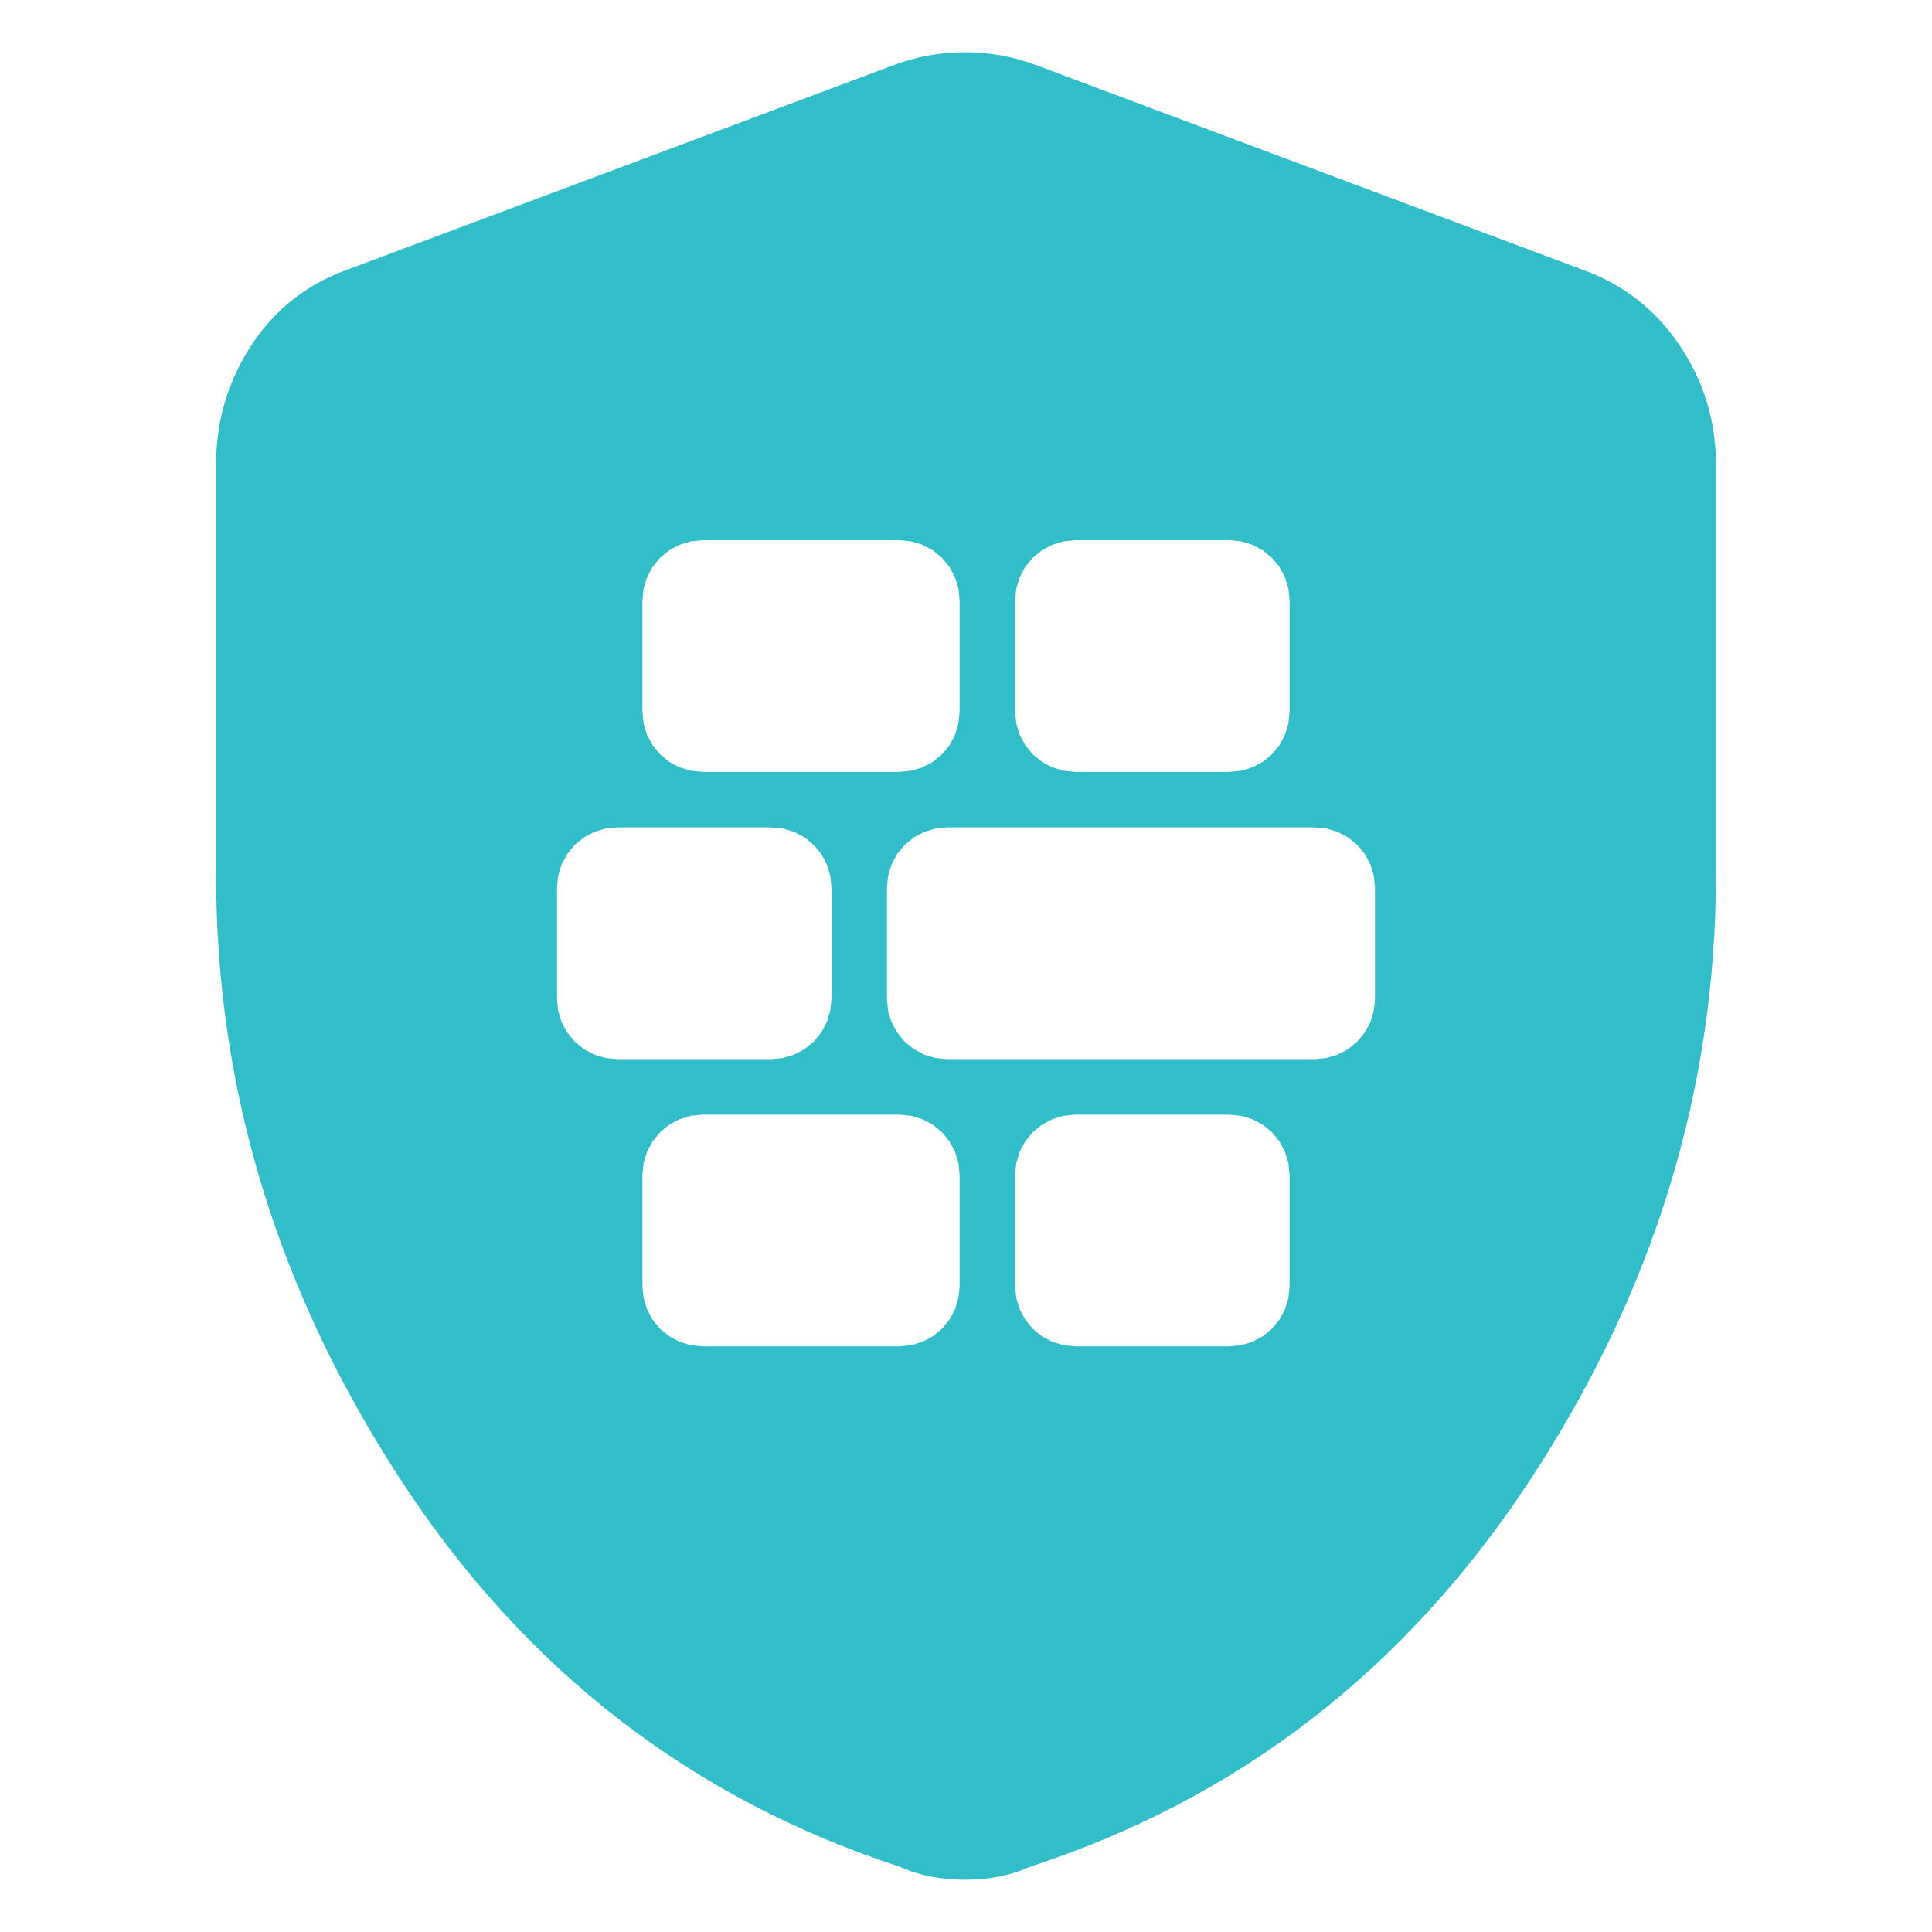 <svg clip-rule="evenodd" fill-rule="evenodd" stroke-linejoin="round" stroke-miterlimit="2" viewBox="0 0 250 250" xmlns="http://www.w3.org/2000/svg"><path fill="rgb(50, 190, 200)" d="m124.859 243.244c1.558 0 3.045-.14 4.461-.421 1.415-.281 2.737-.702 3.965-1.264 26.963-8.8 48.497-25.428 64.599-49.882 16.103-24.452 24.155-50.62 24.155-78.504v-53.053c0-5.666-1.58-10.83-4.738-15.492-3.161-4.665-7.386-7.926-12.676-9.786l-70.497-26.401c-2.996-1.124-6.086-1.685-9.269-1.685s-6.272.561-9.268 1.685l-70.497 26.401c-5.29 1.86-9.467 5.121-12.532 9.786-3.067 4.662-4.601 9.826-4.601 15.492v53.053c0 27.884 8.005 54.052 24.014 78.504 16.009 24.454 37.495 41.082 64.458 49.882 1.229.562 2.551.983 3.966 1.264 1.416.281 2.902.421 4.46.421zm-25.051-136.178 1.525.151 1.453.441 1.339.715 1.185.972.972 1.185.715 1.339.442 1.453.15 1.525v14.423l-.15 1.526-.442 1.452-.715 1.339-.972 1.186-1.185.971-1.339.716-1.453.441-1.525.151h-19.951l-1.525-.151-1.453-.441-1.339-.716-1.185-.971-.972-1.186-.715-1.339-.441-1.452-.151-1.526v-14.422l.151-1.526.441-1.453.715-1.339.972-1.185 1.185-.972 1.339-.715 1.453-.441 1.525-.151zm14.963 7.782.151-1.526.441-1.453.715-1.339.972-1.185 1.185-.972 1.339-.715 1.453-.441 1.525-.151h47.591l1.525.151 1.452.441 1.34.715 1.185.972.972 1.185.715 1.339.441 1.453.151 1.525v14.423l-.151 1.526-.441 1.452-.715 1.339-.972 1.186-1.185.971-1.34.716-1.452.441-1.525.151h-47.591l-1.525-.151-1.453-.441-1.339-.716-1.185-.971-.972-1.186-.715-1.339-.441-1.452-.151-1.526zm16.584 37.167.151-1.525.441-1.453.715-1.339.972-1.186 1.185-.971 1.339-.715 1.453-.442 1.525-.151h19.951l1.525.151 1.453.442 1.339.715 1.185.971.972 1.186.715 1.339.442 1.453.15 1.525v14.423l-.15 1.525-.442 1.453-.715 1.339-.972 1.185-1.185.972-1.339.715-1.453.441-1.525.151h-19.951l-1.525-.151-1.453-.441-1.339-.715-1.185-.972-.972-1.185-.715-1.339-.441-1.453-.151-1.525zm-48.224 0 .151-1.525.442-1.453.715-1.339.972-1.186 1.185-.971 1.339-.715 1.453-.442 1.525-.151h25.479l1.525.151 1.452.442 1.34.715 1.185.971.972 1.186.715 1.339.441 1.453.151 1.525v14.423l-.151 1.525-.441 1.453-.715 1.339-.972 1.185-1.185.972-1.34.715-1.452.441-1.525.151h-25.479l-1.525-.151-1.453-.441-1.339-.715-1.185-.972-.972-1.185-.715-1.339-.442-1.453-.151-1.525zm48.224-74.335.151-1.525.441-1.453.715-1.339.972-1.185 1.185-.972 1.339-.715 1.453-.441 1.525-.152h19.951l1.525.152 1.453.441 1.339.715 1.185.972.972 1.185.715 1.339.442 1.453.15 1.525v14.423l-.15 1.525-.442 1.453-.715 1.339-.972 1.185-1.185.972-1.339.715-1.453.441-1.525.151h-19.951l-1.525-.151-1.453-.441-1.339-.715-1.185-.972-.972-1.185-.715-1.339-.441-1.453-.151-1.525zm-48.224 0 .151-1.525.442-1.453.715-1.339.972-1.185 1.185-.972 1.339-.715 1.453-.441 1.525-.152h25.479l1.525.152 1.452.441 1.34.715 1.185.972.972 1.185.715 1.339.441 1.453.151 1.525v14.423l-.151 1.525-.441 1.453-.715 1.339-.972 1.185-1.185.972-1.34.715-1.452.441-1.525.151h-25.479l-1.525-.151-1.453-.441-1.339-.715-1.185-.972-.972-1.185-.715-1.339-.442-1.453-.151-1.525z"/></svg>